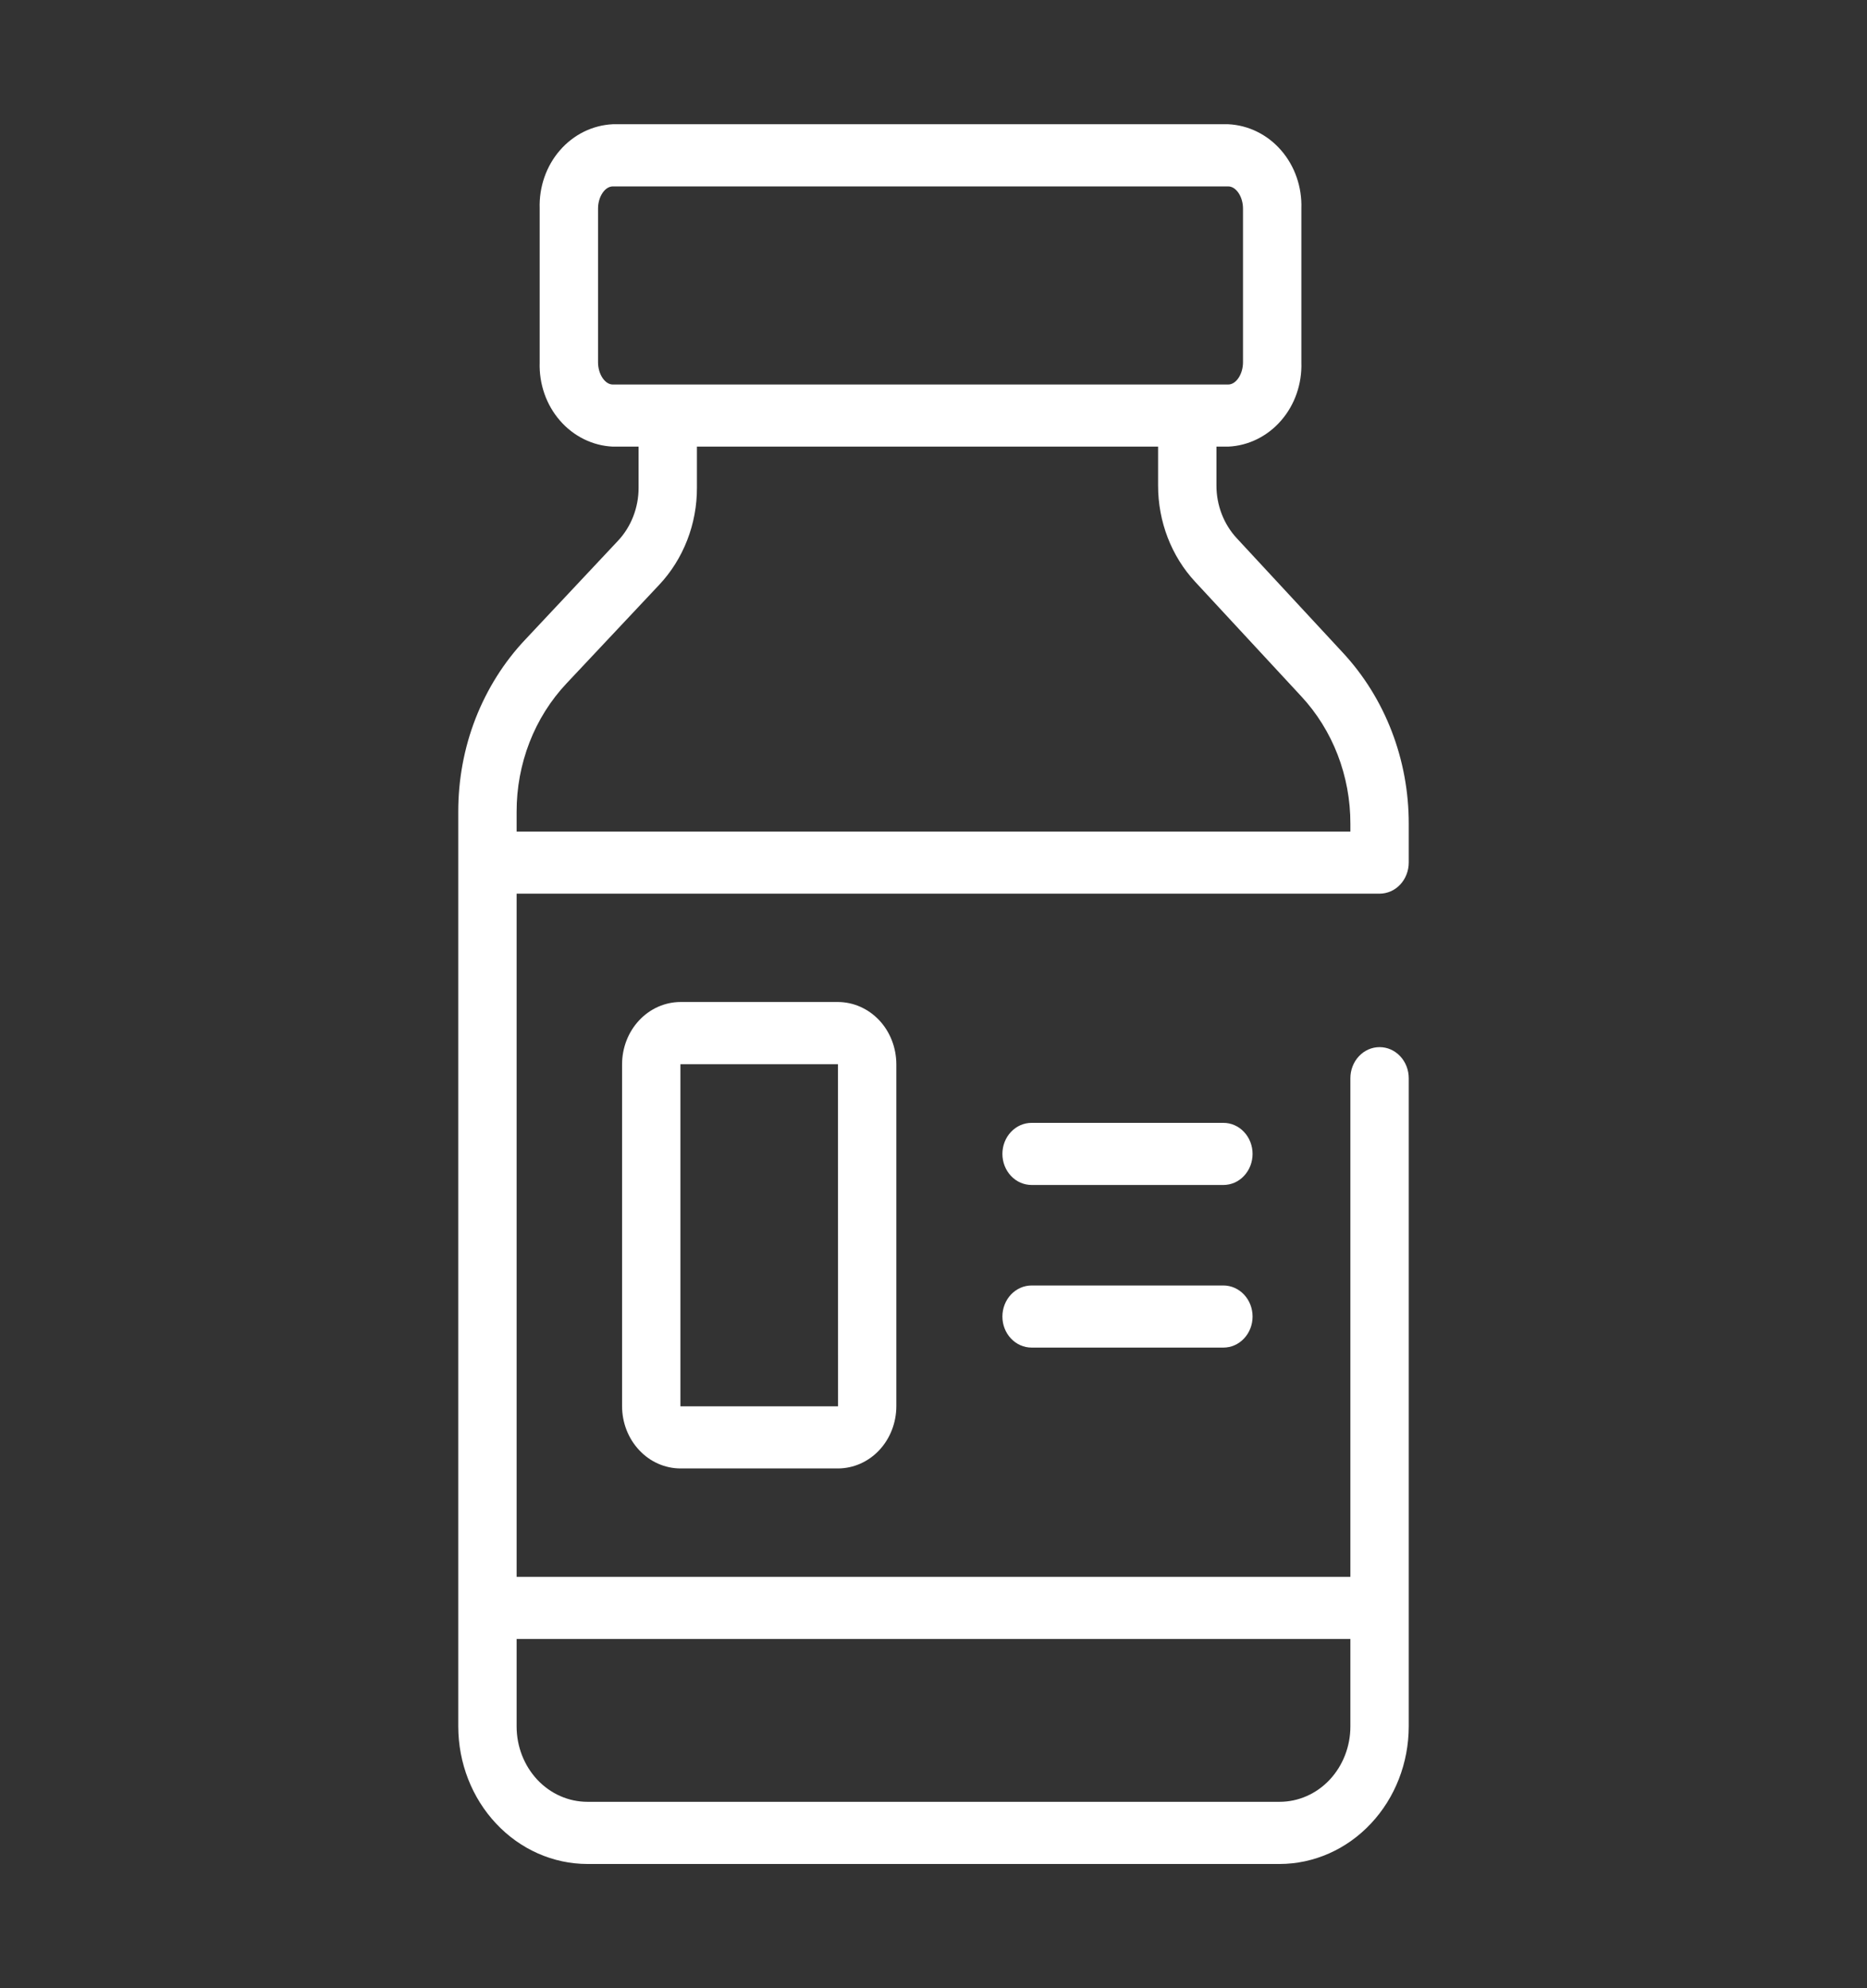 <svg width="31" height="33" viewBox="0 0 31 33" fill="none" xmlns="http://www.w3.org/2000/svg">
<rect x="0" y="0" width="31" height="33" fill="#333333" stroke="none"/>
<path d="M23.391 14.317V13.674C23.393 12.609 22.999 11.587 22.295 10.831L20.537 8.935C20.319 8.701 20.197 8.385 20.198 8.056V7.413H20.394C20.729 7.398 21.045 7.242 21.272 6.98C21.5 6.718 21.62 6.371 21.608 6.014V3.461C21.62 3.105 21.5 2.757 21.272 2.495C21.045 2.233 20.729 2.078 20.394 2.062H10.175C9.84 2.078 9.524 2.233 9.297 2.495C9.069 2.757 8.949 3.105 8.961 3.461V6.014C8.949 6.371 9.069 6.718 9.297 6.98C9.524 7.242 9.84 7.398 10.175 7.413H10.603V8.094C10.604 8.258 10.573 8.421 10.514 8.573C10.455 8.724 10.369 8.862 10.259 8.978L8.723 10.614C8.368 10.989 8.088 11.435 7.896 11.926C7.705 12.417 7.608 12.944 7.609 13.476V28.656C7.61 29.261 7.836 29.841 8.238 30.268C8.639 30.696 9.184 30.937 9.752 30.938H21.248C21.816 30.937 22.361 30.696 22.762 30.268C23.164 29.841 23.39 29.261 23.391 28.656V17.896C23.391 17.759 23.34 17.628 23.249 17.531C23.158 17.434 23.035 17.38 22.907 17.38C22.778 17.38 22.655 17.434 22.564 17.531C22.473 17.628 22.422 17.759 22.422 17.896V26.172H8.578V14.833H22.907C22.97 14.833 23.033 14.819 23.092 14.794C23.151 14.768 23.204 14.73 23.249 14.682C23.294 14.634 23.33 14.577 23.354 14.514C23.378 14.452 23.391 14.385 23.391 14.317ZM9.93 6.014V3.461C9.93 3.265 10.044 3.094 10.175 3.094H20.394C20.525 3.094 20.639 3.265 20.639 3.461V6.014C20.639 6.21 20.525 6.382 20.394 6.382H10.175C10.044 6.382 9.93 6.21 9.93 6.014ZM22.422 27.203V28.656C22.422 28.987 22.298 29.305 22.078 29.54C21.858 29.774 21.559 29.906 21.248 29.906H9.752C9.441 29.906 9.142 29.774 8.922 29.54C8.702 29.305 8.578 28.987 8.578 28.656V27.203H22.422ZM8.578 13.476C8.577 13.079 8.65 12.687 8.792 12.321C8.934 11.955 9.144 11.622 9.407 11.343L10.945 9.707C11.144 9.496 11.302 9.244 11.41 8.967C11.518 8.69 11.573 8.394 11.572 8.094V7.413H19.229V8.056C19.228 8.657 19.45 9.233 19.847 9.659L21.605 11.556C22.13 12.119 22.424 12.881 22.422 13.674V13.802H8.578V13.476Z" fill="white"/>
<path d="M11.298 16.631C11.041 16.632 10.795 16.741 10.614 16.934C10.432 17.127 10.33 17.389 10.329 17.663V23.342C10.33 23.615 10.432 23.877 10.614 24.07C10.795 24.264 11.041 24.372 11.298 24.373H13.914C14.171 24.372 14.417 24.264 14.599 24.07C14.78 23.877 14.882 23.615 14.883 23.342V17.663C14.882 17.389 14.78 17.127 14.599 16.934C14.417 16.741 14.171 16.632 13.914 16.631H11.298ZM11.298 23.342V17.663H13.914L13.915 23.342H11.298Z" fill="white"/>
<path d="M20.314 21.336H17.129C17 21.336 16.877 21.391 16.786 21.487C16.695 21.584 16.644 21.715 16.644 21.852C16.644 21.989 16.695 22.12 16.786 22.216C16.877 22.313 17 22.367 17.129 22.367H20.314C20.442 22.367 20.566 22.313 20.656 22.216C20.747 22.12 20.798 21.989 20.798 21.852C20.798 21.715 20.747 21.584 20.656 21.487C20.566 21.391 20.442 21.336 20.314 21.336Z" fill="white"/>
<path d="M20.314 18.637H17.129C17 18.637 16.877 18.691 16.786 18.788C16.695 18.884 16.644 19.016 16.644 19.152C16.644 19.289 16.695 19.42 16.786 19.517C16.877 19.614 17 19.668 17.129 19.668H20.314C20.442 19.668 20.566 19.614 20.656 19.517C20.747 19.42 20.798 19.289 20.798 19.152C20.798 19.016 20.747 18.884 20.656 18.788C20.566 18.691 20.442 18.637 20.314 18.637Z" fill="white"/>
</svg>
